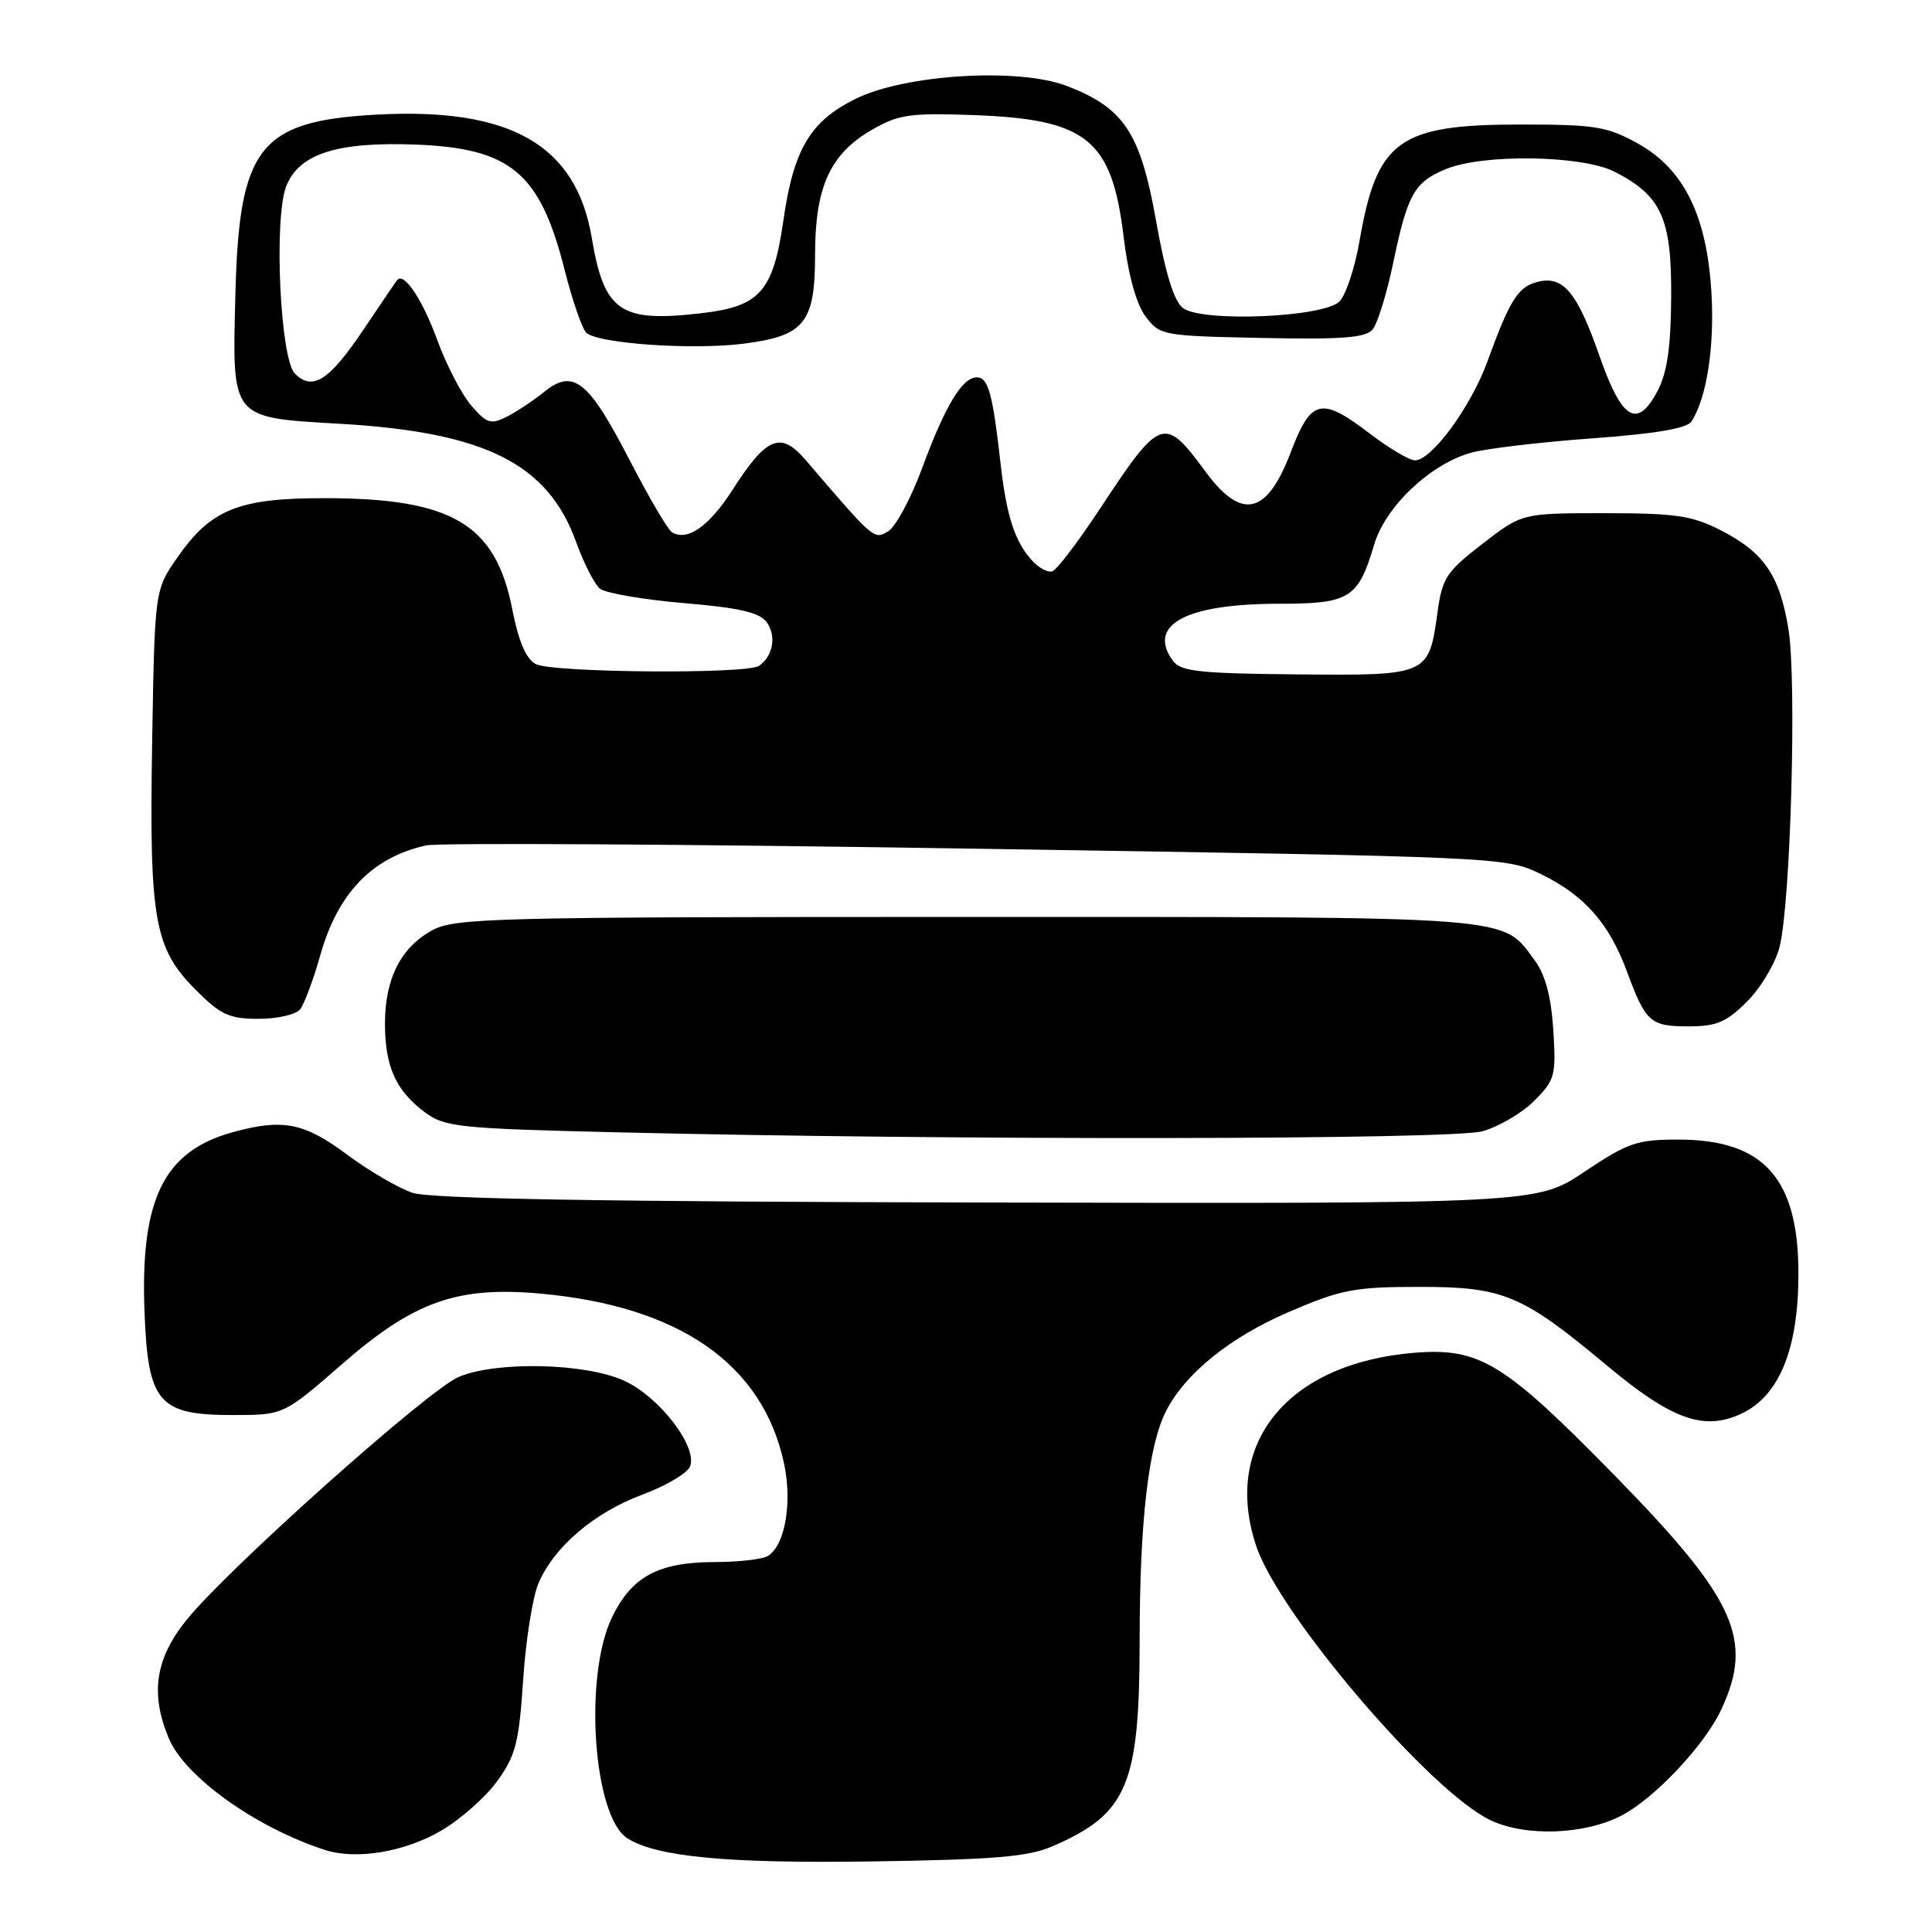<?xml version="1.0" encoding="UTF-8" standalone="no"?>
<!DOCTYPE svg PUBLIC "-//W3C//DTD SVG 1.1//EN" "http://www.w3.org/Graphics/SVG/1.1/DTD/svg11.dtd" >
<svg xmlns="http://www.w3.org/2000/svg" xmlns:xlink="http://www.w3.org/1999/xlink" version="1.1" viewBox="0 0 256 256">
 <g >
 <path fill="currentColor"
d=" M 139.49 244.63 C 149.40 240.33 151.00 236.55 151.01 217.28 C 151.02 201.51 152.18 191.48 154.54 186.91 C 157.13 181.91 163.02 177.18 170.85 173.81 C 177.70 170.87 179.49 170.52 188.00 170.52 C 199.20 170.50 201.67 171.54 212.88 180.90 C 221.54 188.14 225.81 189.66 230.80 187.29 C 235.74 184.95 238.26 178.82 238.30 169.05 C 238.37 156.20 233.79 151.01 222.41 151.00 C 216.90 151.00 215.71 151.41 209.97 155.25 C 203.64 159.50 203.64 159.50 130.87 159.34 C 79.98 159.24 57.08 158.85 54.69 158.06 C 52.81 157.44 48.88 155.15 45.96 152.97 C 40.30 148.75 37.44 148.19 30.78 150.04 C 21.67 152.57 18.57 158.93 19.15 173.88 C 19.61 185.87 21.01 187.50 30.82 187.50 C 37.58 187.50 37.58 187.50 45.29 180.78 C 54.84 172.45 60.56 170.41 71.62 171.41 C 90.06 173.09 101.07 180.76 103.89 193.92 C 105.00 199.11 104.03 204.73 101.77 206.16 C 101.07 206.61 97.89 206.98 94.70 206.98 C 87.22 207.00 83.72 208.89 81.10 214.29 C 77.31 222.13 78.61 240.76 83.15 243.60 C 87.06 246.05 96.43 246.93 115.50 246.65 C 131.78 246.41 136.24 246.04 139.49 244.63 Z  M 58.48 242.56 C 61.01 241.08 64.35 238.13 65.89 236.00 C 68.33 232.63 68.77 230.90 69.32 222.60 C 69.66 217.36 70.58 211.60 71.35 209.79 C 73.43 204.94 78.75 200.41 85.16 198.03 C 88.27 196.87 91.09 195.20 91.44 194.31 C 92.45 191.68 87.35 185.06 82.68 182.94 C 77.54 180.61 65.82 180.34 60.80 182.44 C 56.80 184.11 30.30 207.76 24.75 214.61 C 20.58 219.75 19.88 224.38 22.36 230.33 C 24.49 235.42 33.85 242.13 43.00 245.11 C 47.16 246.48 53.62 245.41 58.48 242.56 Z  M 214.86 240.57 C 219.23 238.31 225.90 231.22 228.09 226.50 C 232.40 217.25 229.97 211.89 214.12 195.68 C 199.31 180.54 196.09 178.56 187.43 179.25 C 170.67 180.60 161.93 191.24 166.44 204.81 C 169.46 213.92 189.52 237.41 197.50 241.19 C 202.17 243.40 209.93 243.12 214.86 240.57 Z  M 196.42 149.90 C 198.58 149.30 201.67 147.49 203.29 145.87 C 206.05 143.10 206.20 142.54 205.82 136.47 C 205.53 132.04 204.77 129.16 203.36 127.26 C 198.94 121.29 201.69 121.50 128.00 121.50 C 65.35 121.50 60.27 121.63 57.27 123.27 C 53.09 125.55 51.00 129.71 51.01 135.70 C 51.03 141.37 52.47 144.54 56.32 147.40 C 58.93 149.34 60.83 149.54 81.82 150.04 C 126.34 151.11 192.35 151.03 196.42 149.90 Z  M 231.51 132.69 C 233.33 130.87 235.27 127.61 235.81 125.44 C 237.27 119.64 238.09 90.18 236.98 83.38 C 235.82 76.23 233.74 73.19 227.98 70.25 C 224.21 68.32 222.01 68.00 212.63 68.00 C 201.68 68.00 201.68 68.00 196.43 72.06 C 191.70 75.71 191.11 76.59 190.50 80.98 C 189.33 89.52 189.33 89.52 171.89 89.36 C 158.94 89.24 156.45 88.97 155.42 87.57 C 151.94 82.79 157.13 80.00 169.49 80.00 C 178.85 80.00 179.97 79.30 182.08 72.17 C 183.58 67.11 189.53 61.48 194.95 59.98 C 196.90 59.44 204.07 58.59 210.88 58.09 C 219.34 57.48 223.54 56.77 224.13 55.85 C 226.14 52.73 227.19 46.01 226.78 38.89 C 226.19 28.61 223.15 22.41 217.00 19.00 C 212.96 16.76 211.37 16.50 201.50 16.50 C 185.32 16.50 182.46 18.57 180.14 31.95 C 179.53 35.50 178.33 39.10 177.48 39.95 C 175.38 42.06 159.28 42.73 156.75 40.82 C 155.56 39.92 154.42 36.25 153.18 29.24 C 151.10 17.55 148.93 14.29 141.33 11.38 C 134.92 8.93 119.87 9.86 113.34 13.11 C 107.34 16.09 105.15 19.78 103.80 29.23 C 102.44 38.64 100.71 40.60 92.96 41.50 C 82.16 42.76 80.06 41.31 78.41 31.50 C 76.33 19.19 67.64 14.22 49.87 15.19 C 34.36 16.04 31.68 19.46 31.19 39.00 C 30.77 55.68 30.47 55.30 45.17 56.16 C 64.33 57.29 72.61 61.45 76.35 71.85 C 77.35 74.62 78.76 77.38 79.48 77.99 C 80.21 78.59 85.20 79.45 90.57 79.91 C 98.01 80.54 100.63 81.14 101.60 82.46 C 102.91 84.26 102.43 86.96 100.57 88.23 C 98.94 89.35 73.13 89.14 70.98 87.99 C 69.70 87.31 68.71 84.97 67.88 80.74 C 65.67 69.43 59.91 66.01 43.00 66.01 C 31.63 66.00 27.96 67.48 23.53 73.83 C 20.50 78.17 20.50 78.17 20.16 98.41 C 19.77 121.97 20.43 125.66 25.98 131.21 C 29.24 134.47 30.39 135.00 34.26 135.00 C 36.73 135.00 39.21 134.44 39.76 133.75 C 40.31 133.06 41.53 129.80 42.46 126.50 C 44.79 118.29 49.35 113.59 56.48 112.02 C 58.14 111.66 91.00 111.85 129.50 112.46 C 199.46 113.55 199.50 113.55 204.23 115.85 C 209.95 118.64 213.22 122.35 215.57 128.71 C 218.06 135.45 218.68 136.00 223.72 136.00 C 227.46 136.00 228.75 135.45 231.51 132.69 Z  M 136.75 74.27 C 134.46 71.75 133.37 68.38 132.59 61.50 C 131.54 52.17 130.95 50.00 129.44 50.00 C 127.50 50.00 125.24 53.75 122.15 62.13 C 120.69 66.06 118.69 69.78 117.70 70.39 C 115.82 71.55 115.83 71.56 106.81 61.02 C 103.44 57.08 101.61 57.82 97.05 64.93 C 93.95 69.76 91.06 71.77 89.03 70.52 C 88.49 70.19 85.96 65.87 83.41 60.93 C 77.98 50.42 75.97 48.81 72.13 51.91 C 70.68 53.08 68.43 54.57 67.13 55.23 C 65.04 56.29 64.49 56.11 62.44 53.73 C 61.16 52.24 59.13 48.33 57.93 45.03 C 55.98 39.69 53.53 36.01 52.63 37.11 C 52.45 37.32 50.46 40.26 48.20 43.62 C 43.63 50.44 41.43 51.86 39.07 49.50 C 37.13 47.56 36.26 29.02 37.92 24.70 C 39.57 20.39 44.67 18.75 55.12 19.16 C 67.71 19.65 71.57 22.91 74.82 35.78 C 75.83 39.78 77.12 43.52 77.68 44.08 C 79.11 45.51 91.64 46.40 98.44 45.55 C 106.61 44.53 108.00 42.81 108.00 33.75 C 108.00 24.79 109.99 20.40 115.50 17.22 C 119.06 15.16 120.54 14.95 129.00 15.25 C 144.05 15.80 147.33 18.45 148.89 31.41 C 149.50 36.44 150.55 40.26 151.78 41.91 C 153.67 44.45 153.99 44.51 167.21 44.78 C 177.89 45.00 180.96 44.76 181.89 43.64 C 182.53 42.86 183.74 38.95 184.58 34.96 C 186.49 25.75 187.38 24.16 191.55 22.42 C 196.47 20.36 209.63 20.56 213.93 22.75 C 220.15 25.92 221.51 28.93 221.44 39.32 C 221.40 46.04 220.91 49.39 219.63 51.81 C 216.96 56.88 214.91 55.66 211.97 47.25 C 209.00 38.73 207.15 36.50 203.77 37.34 C 201.14 38.00 200.07 39.70 197.05 48.00 C 194.88 53.93 189.69 61.00 187.50 61.00 C 186.76 61.00 184.09 59.42 181.57 57.50 C 175.03 52.51 173.74 52.82 171.00 60.00 C 167.87 68.22 164.52 68.98 159.78 62.55 C 154.23 55.03 153.82 55.17 145.63 67.59 C 142.81 71.86 140.02 75.52 139.43 75.71 C 138.84 75.89 137.63 75.25 136.75 74.27 Z "/>
</g>
</svg>